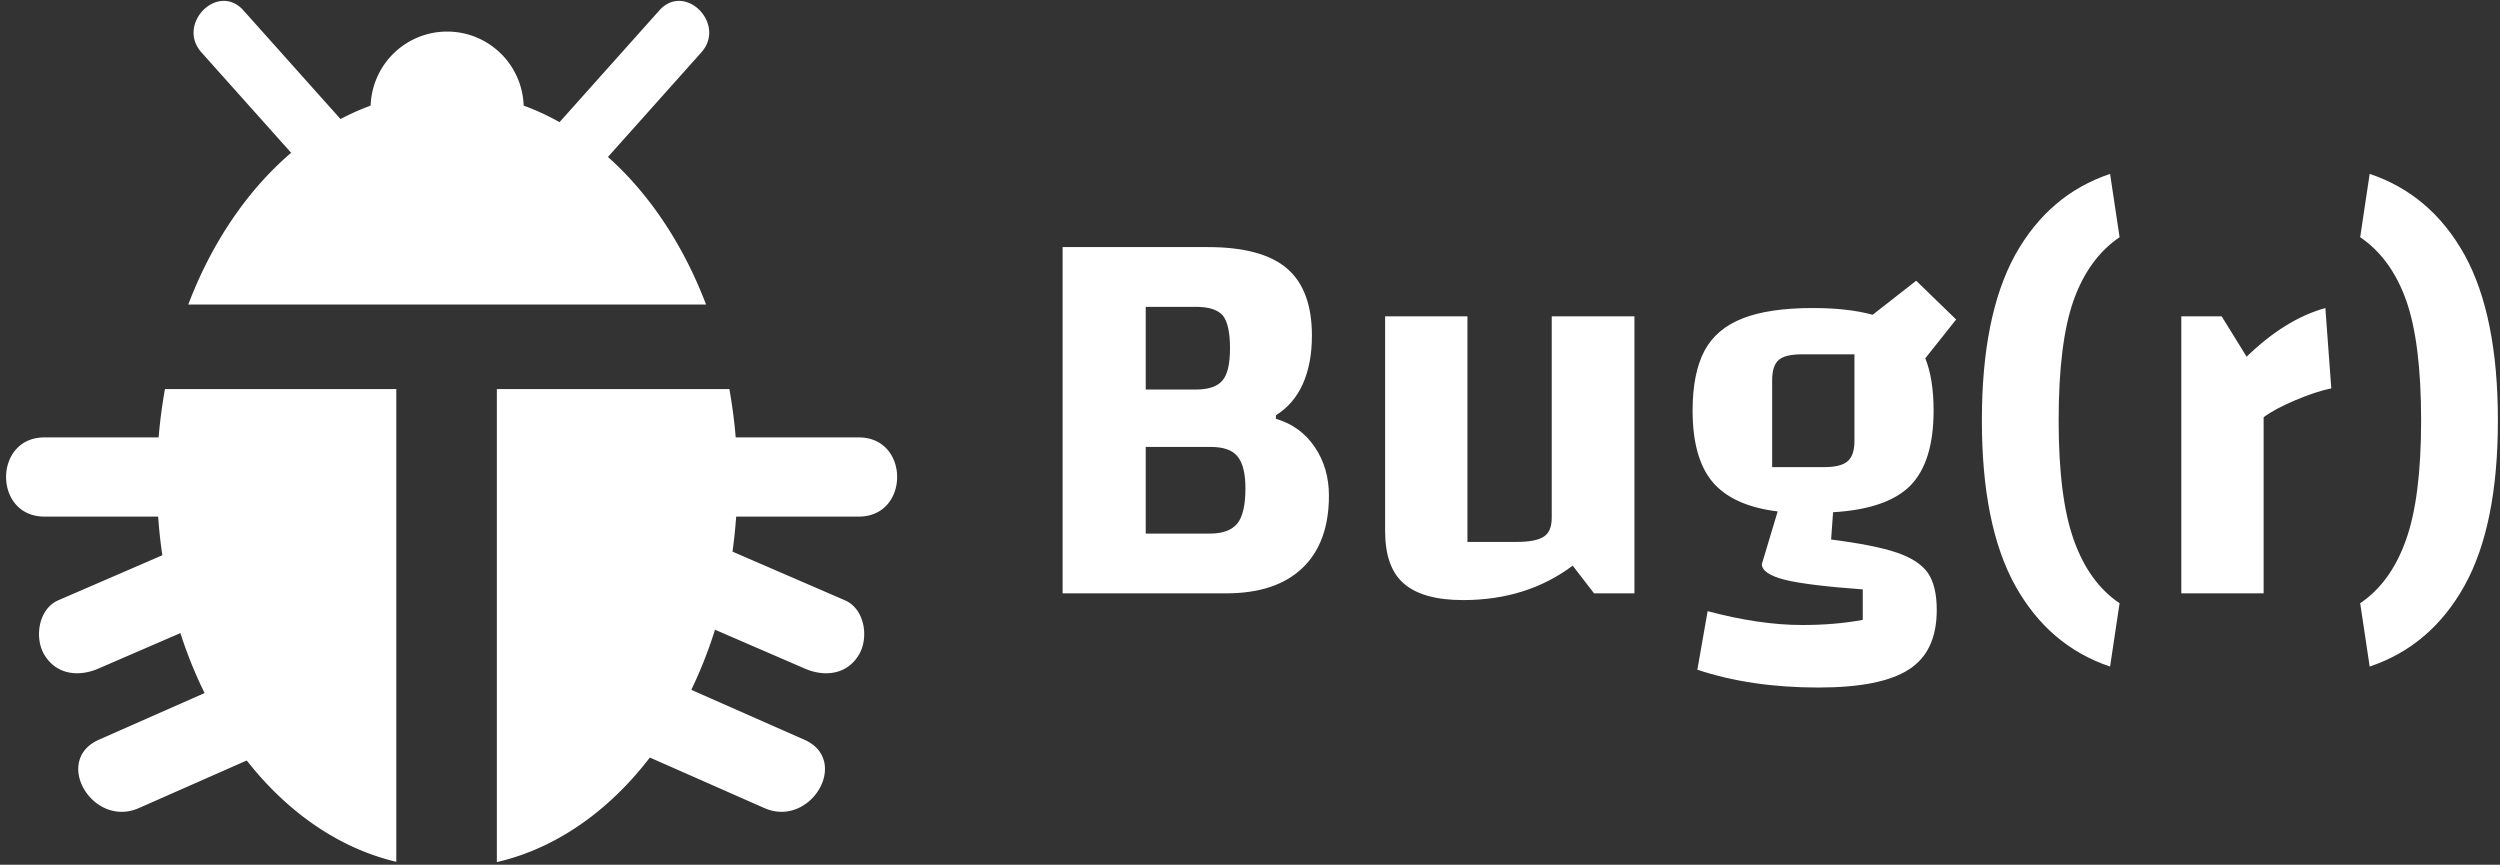 <svg data-v-423bf9ae="" xmlns="http://www.w3.org/2000/svg" viewBox="0 0 292 101" class="iconLeft"><rect x="0" y="0" width="292" height="101" fill="#333333" stroke="none"/><!----><!----><!----><g data-v-423bf9ae="" id="0b9f06cf-35a6-47d6-a951-8b09267876c7" fill="white" transform="matrix(4.622,0,0,4.622,119.584,-10.103)"><path d="M6.37 12.77L6.37 12.77Q6.99 12.95 7.35 13.48L7.35 13.48L7.35 13.48Q7.71 14.01 7.71 14.71L7.71 14.71L7.71 14.71Q7.71 15.90 7.04 16.54L7.04 16.54L7.04 16.54Q6.37 17.18 5.11 17.18L5.11 17.18L0.98 17.18L0.98 8.43L4.65 8.43L4.65 8.43Q6.02 8.43 6.65 8.97L6.65 8.97L6.65 8.97Q7.28 9.51 7.28 10.67L7.28 10.67L7.28 10.67Q7.28 11.37 7.05 11.89L7.05 11.89L7.05 11.89Q6.82 12.40 6.37 12.68L6.37 12.68L6.37 12.77ZM5.21 10.99L5.21 10.99Q5.21 10.39 5.03 10.16L5.03 10.16L5.03 10.16Q4.84 9.94 4.35 9.94L4.35 9.94L3.08 9.94L3.08 12.03L4.34 12.03L4.34 12.03Q4.83 12.03 5.02 11.80L5.02 11.80L5.02 11.80Q5.21 11.58 5.21 10.99L5.21 10.99ZM4.70 15.67L4.70 15.67Q5.19 15.67 5.40 15.41L5.40 15.41L5.40 15.41Q5.60 15.15 5.60 14.53L5.60 14.53L5.60 14.53Q5.60 13.96 5.40 13.72L5.40 13.72L5.40 13.72Q5.21 13.48 4.72 13.48L4.72 13.48L3.08 13.48L3.08 15.67L4.70 15.67ZM15.43 10.18L15.43 17.18L14.41 17.18L13.87 16.48L13.87 16.48Q12.71 17.35 11.10 17.35L11.10 17.35L11.10 17.35Q10.08 17.35 9.60 16.93L9.60 16.93L9.60 16.93Q9.13 16.52 9.13 15.61L9.13 15.61L9.13 10.18L11.21 10.18L11.21 15.88L12.46 15.88L12.46 15.88Q12.95 15.88 13.15 15.74L13.15 15.74L13.15 15.74Q13.34 15.61 13.34 15.27L13.34 15.27L13.34 10.18L15.43 10.18ZM20.40 15.82L20.40 15.82Q21.50 15.96 22.06 16.15L22.06 16.15L22.06 16.15Q22.62 16.34 22.85 16.67L22.85 16.67L22.85 16.67Q23.07 17.00 23.07 17.60L23.07 17.60L23.07 17.60Q23.07 18.65 22.37 19.10L22.37 19.10L22.37 19.10Q21.67 19.56 20.08 19.56L20.08 19.56L20.08 19.56Q18.37 19.56 17.02 19.11L17.02 19.11L17.28 17.63L17.28 17.63Q18.59 17.98 19.67 17.98L19.67 17.98L19.67 17.98Q20.51 17.98 21.20 17.85L21.20 17.85L21.20 17.08L21.20 17.08Q19.82 16.98 19.24 16.84L19.24 16.84L19.24 16.84Q18.65 16.69 18.65 16.44L18.65 16.44L19.05 15.11L19.05 15.11Q17.91 14.97 17.40 14.36L17.40 14.36L17.40 14.36Q16.90 13.76 16.90 12.56L16.90 12.56L16.90 12.56Q16.90 11.62 17.20 11.05L17.20 11.05L17.20 11.05Q17.50 10.49 18.17 10.23L18.17 10.23L18.17 10.23Q18.83 9.97 19.94 9.97L19.94 9.97L19.94 9.97Q20.83 9.97 21.45 10.14L21.45 10.14L22.55 9.28L23.56 10.26L22.78 11.24L22.78 11.24Q22.99 11.76 22.99 12.56L22.99 12.56L22.99 12.56Q22.99 13.86 22.40 14.46L22.40 14.46L22.40 14.46Q21.81 15.05 20.45 15.13L20.45 15.13L20.40 15.82ZM18.91 11.80L18.91 13.99L20.23 13.99L20.23 13.99Q20.65 13.99 20.82 13.84L20.82 13.84L20.82 13.84Q20.99 13.69 20.99 13.33L20.99 13.33L20.99 11.14L19.66 11.14L19.66 11.14Q19.24 11.14 19.08 11.28L19.08 11.28L19.08 11.28Q18.91 11.42 18.91 11.80L18.91 11.80ZM27.45 19.03L27.45 19.03Q25.90 18.51 25.05 16.98L25.05 16.98L25.05 16.98Q24.21 15.46 24.21 12.81L24.21 12.81L24.21 12.81Q24.21 10.16 25.05 8.63L25.05 8.63L25.05 8.63Q25.90 7.10 27.45 6.58L27.45 6.58L27.69 8.18L27.69 8.18Q26.91 8.71 26.53 9.77L26.53 9.77L26.53 9.77Q26.15 10.84 26.15 12.81L26.15 12.81L26.15 12.81Q26.15 14.78 26.54 15.85L26.54 15.85L26.54 15.85Q26.92 16.91 27.69 17.43L27.69 17.43L27.45 19.03ZM30.27 10.18L30.90 11.20L30.90 11.20Q31.88 10.25 32.89 9.97L32.89 9.97L33.04 12.00L33.04 12.00Q32.65 12.08 32.13 12.30L32.13 12.30L32.13 12.30Q31.61 12.52 31.33 12.73L31.33 12.73L31.33 17.18L29.25 17.18L29.25 10.18L30.27 10.18ZM34.01 19.03L33.77 17.43L33.77 17.43Q34.54 16.91 34.92 15.85L34.92 15.85L34.92 15.85Q35.31 14.78 35.31 12.81L35.31 12.81L35.31 12.81Q35.31 10.84 34.93 9.77L34.93 9.77L34.93 9.77Q34.55 8.71 33.77 8.18L33.77 8.18L34.01 6.58L34.01 6.58Q35.56 7.10 36.41 8.63L36.41 8.63L36.41 8.63Q37.25 10.16 37.25 12.81L37.25 12.81L37.25 12.81Q37.25 15.46 36.41 16.98L36.41 16.98L36.41 16.98Q35.56 18.51 34.01 19.03L34.01 19.03Z"></path></g><!----><g data-v-423bf9ae="" id="21cb8bc8-dd00-4747-9ffb-72ae5dd42336" transform="matrix(1.057,0,0,1.057,-0.101,-2.452)" stroke="none" fill="white"><path d="M41.05 14.265a8.457 8.457 0 0 1 8.458-8.457 8.456 8.456 0 0 1 8.456 8.457M78.086 59.403H95c5.642 0 5.642-8.748 0-8.748H78.086c-5.642 0-5.642 8.748 0 8.748zM75.961 70.545c4.36 1.886 8.721 3.772 13.08 5.659 2.188.946 4.673.67 5.985-1.569 1.095-1.869.62-5.038-1.569-5.985-4.36-1.886-8.721-3.772-13.08-5.659-2.188-.946-4.673-.67-5.985 1.569-1.095 1.869-.621 5.038 1.569 5.985zM67.933 84.276l16.62 7.334c5.111 2.255 9.567-5.281 4.416-7.555l-16.62-7.334c-5.112-2.254-9.568 5.282-4.416 7.555zM21.914 50.655H5c-5.642 0-5.642 8.748 0 8.748h16.914c5.642 0 5.642-8.748 0-8.748zM19.623 62.99l-13.08 5.659c-2.19.947-2.664 4.116-1.569 5.985 1.312 2.239 3.796 2.516 5.984 1.569l13.08-5.659c2.19-.947 2.664-4.116 1.569-5.985-1.311-2.239-3.795-2.515-5.984-1.569zM27.652 76.722l-16.621 7.334c-5.152 2.273-.696 9.81 4.415 7.555l16.621-7.334c5.153-2.274.696-9.81-4.415-7.555zM65.635 21.498L77.591 8.113c2.81-3.145-1.814-7.801-4.639-4.64L60.996 16.858c-2.809 3.144 1.815 7.801 4.639 4.64zM38.958 16.858L27 3.473c-2.824-3.162-7.449 1.495-4.64 4.64l11.957 13.385c2.825 3.161 7.45-1.496 4.641-4.64z"></path><path d="M78.115 35.97c-5.296-13.932-16.113-23.484-28.607-23.484S26.196 22.038 20.899 35.97h57.216zM43.888 45.312H18.324a56.774 56.774 0 0 0-.894 10.042c0 21.111 11.423 38.644 26.457 42.198v-52.24zM80.691 45.312H54.998v52.271C70.096 94.1 81.585 76.524 81.585 55.354c0-3.46-.314-6.821-.894-10.042z"></path></g><!----></svg>
